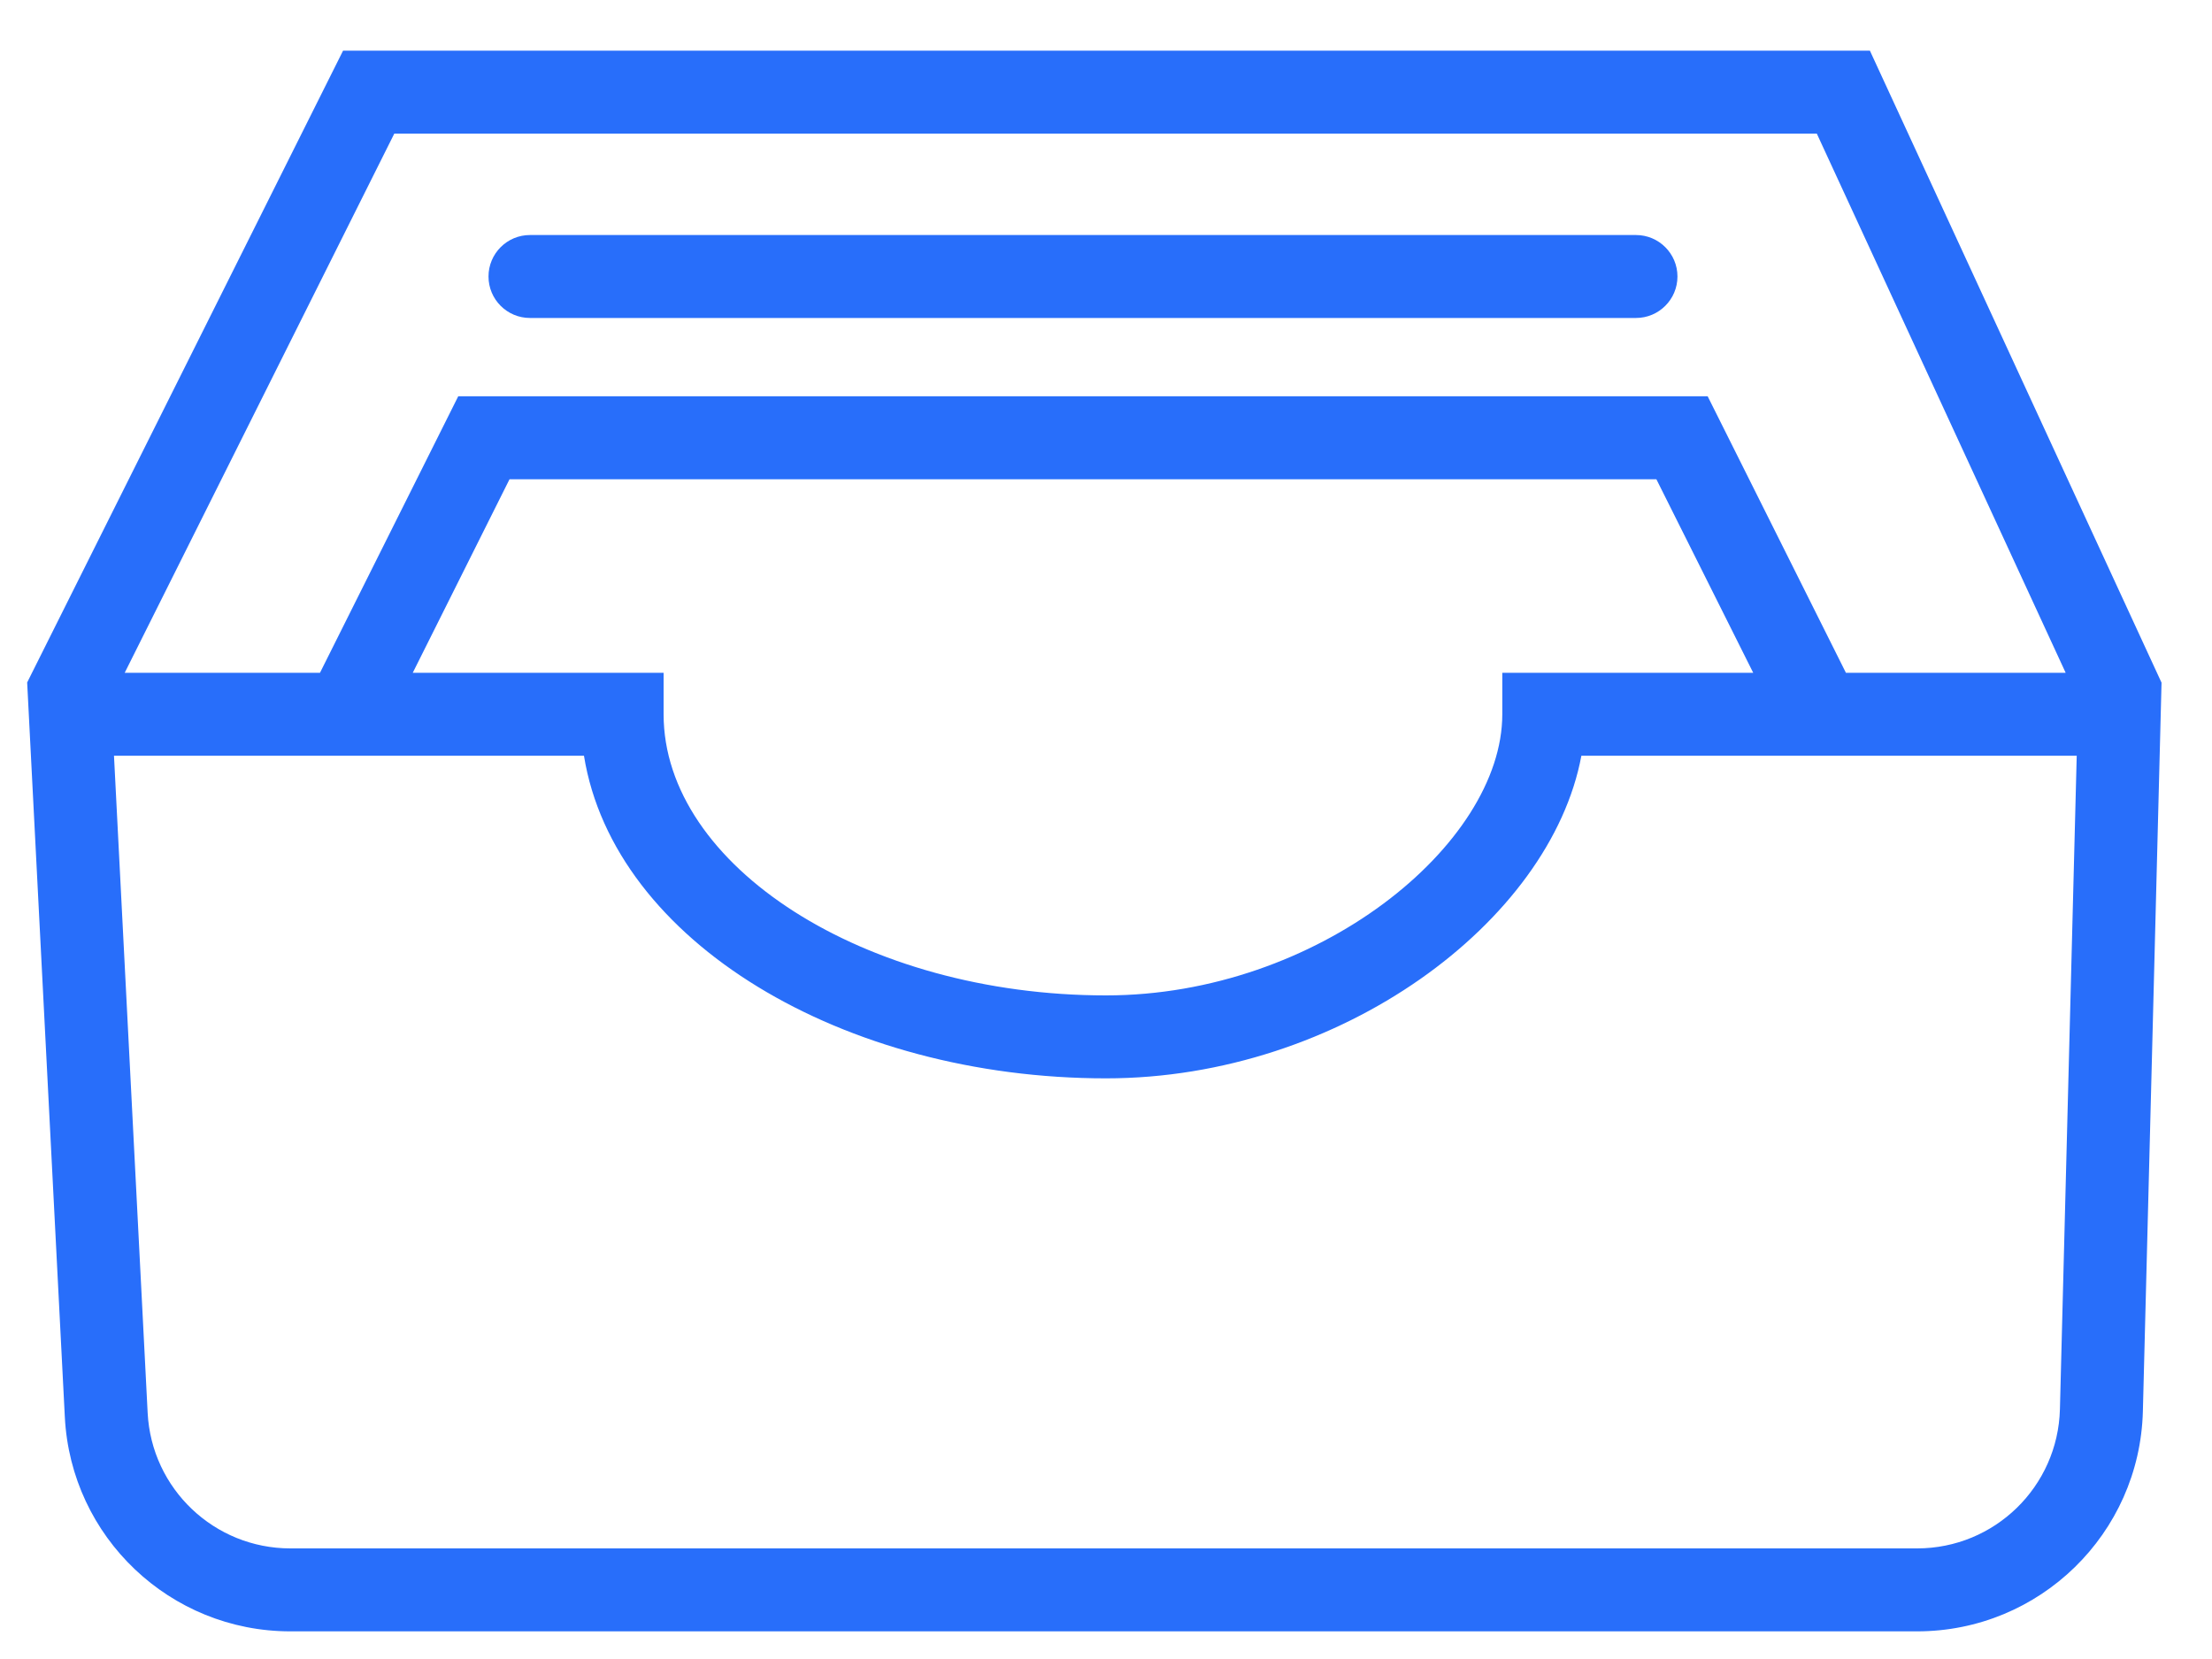 <svg width="32" height="24" viewBox="0 0 32 24" fill="none" xmlns="http://www.w3.org/2000/svg">
<path fill-rule="evenodd" clip-rule="evenodd" d="M4.963 0.733H27.051L31.27 9.876L31 20.417C30.954 22.188 29.506 23.6 27.734 23.6H4.2C2.461 23.6 1.027 22.238 0.938 20.501L0.393 9.873L4.963 0.733ZM1.804 9.733H4.629L6.629 5.733H24.704L26.704 9.733H29.883L26.283 1.933H5.704L1.804 9.733ZM9.6 9.733H5.971L7.371 6.933H23.962L25.363 9.733H21.733V10.333C21.733 12.219 19.056 14.4 16 14.4C12.507 14.4 9.6 12.524 9.6 10.333V9.733ZM30.043 10.933H22.877C22.43 13.334 19.389 15.6 16 15.6C12.203 15.6 8.882 13.624 8.448 10.933H1.649L2.136 20.439C2.192 21.538 3.1 22.4 4.2 22.4H27.734C28.855 22.4 29.771 21.507 29.8 20.386L30.043 10.933ZM23.667 4.6H7.667C7.335 4.6 7.067 4.331 7.067 4C7.067 3.669 7.335 3.4 7.667 3.4H23.667C23.998 3.4 24.267 3.669 24.267 4C24.267 4.331 23.998 4.6 23.667 4.6Z" fill="#286EFA"/>
</svg>
